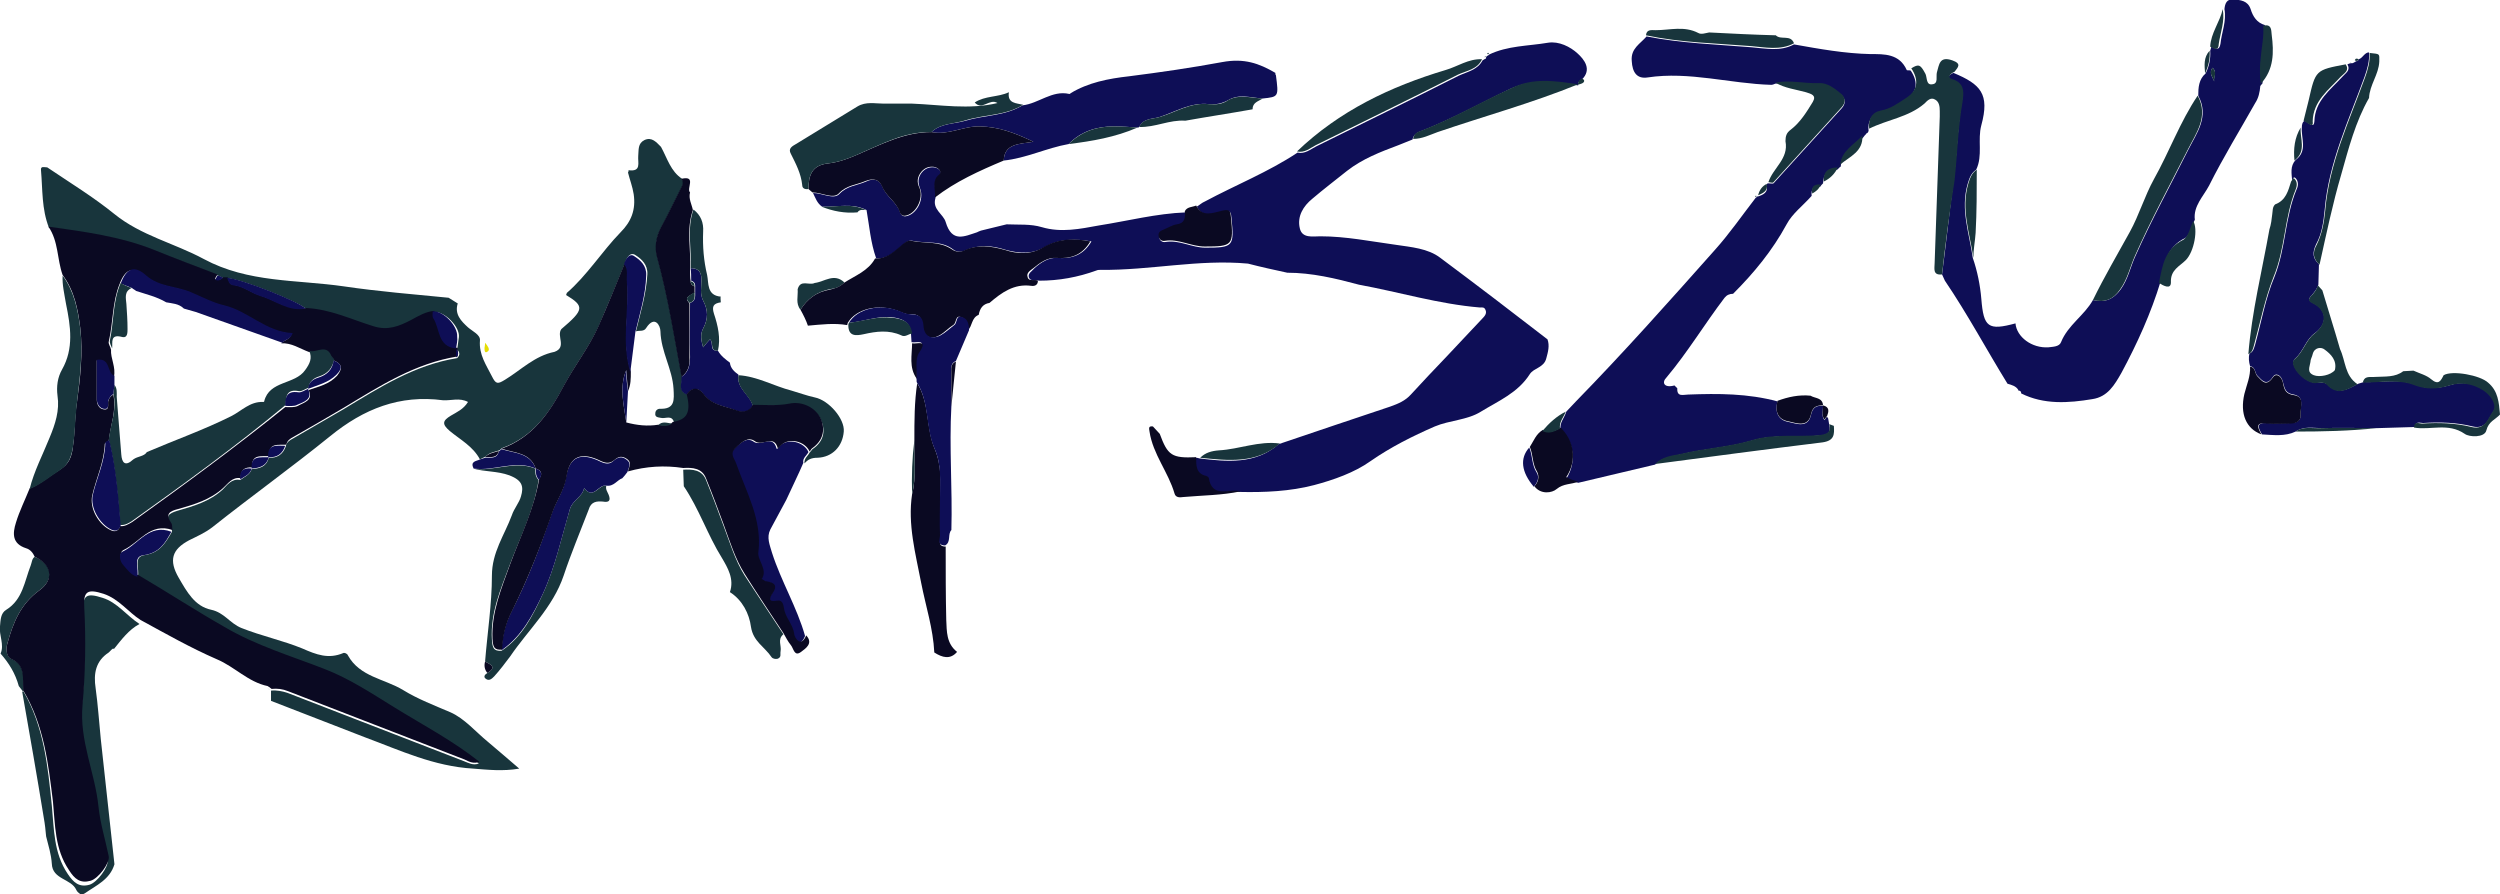 <?xml version="1.0" encoding="utf-8"?>
<!-- Generator: Adobe Illustrator 17.0.0, SVG Export Plug-In . SVG Version: 6.00 Build 0)  -->
<!DOCTYPE svg PUBLIC "-//W3C//DTD SVG 1.1//EN" "http://www.w3.org/Graphics/SVG/1.1/DTD/svg11.dtd">
<svg version="1.1" id="Layer_1" xmlns="http://www.w3.org/2000/svg" xmlns:xlink="http://www.w3.org/1999/xlink" x="0px" y="0px"
	 width="439.1px" height="157.1px" viewBox="0 0 439.1 157.1" style="enable-background:new 0 0 439.1 157.1;" xml:space="preserve"
	>
<g>
	<path style="fill:#0E0E56;" d="M226.1,47.9c-2.3-0.5-4.6-1-6.9-1.6c-8.7-0.8-17.2,1.2-25.9,1.1c-0.2,0-0.5,0-0.7,0.1
		c-3.3,1.2-6.6,1.8-10.1,1.8c-0.6-0.2-1.5,0.2-1.8-0.6c-0.2-0.7,0.6-1.1,1-1.6c1.1-1,2.5-1.9,4-1.8c2.6,0.2,4.6-0.5,6-2.9
		c-2.9-0.5-5.6-0.5-8.2,1c-2.2,1.3-4.6,1.1-6.8,0.5c-2.5-0.8-4.8-1-7.2,0.1c-0.7,0.3-1.5,0.3-2.1-0.2c-2.1-1.6-4.7-1-7.1-1.5
		c-0.8-0.2-1.3,0.4-1.9,0.9c-1.3,1.1-2.6,2.3-4.5,2.2c-1-2.8-1.2-5.7-1.7-8.5c-2.5-1.3-5.2-0.5-7.8-0.6c-0.9-0.6-1.2-1.6-1.6-2.4
		c1.6,0,3.6,1.2,4.6,0.2c1.4-1.5,3.1-1.5,4.7-2.2c1.4-0.7,2.4-0.3,2.9,0.9c0.7,1.8,2.5,2.7,3.1,4.5c0.1,0.4,0.4,0.7,0.9,0.7
		c1.9-0.2,3.4-2.9,2.6-4.9c-0.4-1-0.4-1.9,0.3-2.8c0.6-0.7,1.3-1,2.2-0.9c0.8,0.1,1.5,0.9,1,1.3c-1.5,1.2-0.6,2.7-0.8,4.1
		c-0.6,2,1.4,2.8,1.8,4.2c1.1,3.7,3.3,2.5,5.5,1.8c0.2-0.1,0.4-0.2,0.7-0.3c1.5-0.4,3-0.7,4.5-1.1c2.1,0.1,4.2-0.1,6.2,0.5
		c3.4,1,6.7,0.3,10-0.3c5.1-0.8,10.1-2.1,15.3-2.3c0.2,1.2,0,2.1-1.5,2.3c-0.9,0.1-1.7,0.6-2.5,1c-0.5,0.2-0.8,0.6-0.7,1.1
		c0.1,0.6,0.6,0.9,1.1,0.8c2.5-0.4,4.6,1,7,1c4.9,0,5.1-0.2,4.6-5.2c-0.1-1-0.1-1.4-1.5-1.1c-1.5,0.3-3.4,1.3-4.6-0.9
		c0.5-0.3,0.9-0.7,1.4-0.9c5.4-2.9,11.2-5.2,16.3-8.6c1.3,0.3,2.3-0.6,3.3-1.1c8.3-4.1,16.7-8.2,25-12.4c1.5-0.7,3.3-1,4.2-2.7
		c0.2-0.1,0.3-0.2,0.5-0.3c0,0,0.1,0,0.1,0l0-0.1c0-0.2,0.1-0.3,0.2-0.4c0.2,0,0.2-0.1,0.3-0.2c3.3-1.6,6.9-1.5,10.4-2.1
		c1.9-0.3,3.9,0.7,5.2,1.9c1.1,1,2.6,2.8,0.7,4.6c-0.5,0.2-0.7,0.6-0.6,1l0,0c-4-0.6-8-1.2-11.9,0.6c-5.3,2.5-10.4,5.4-15.9,7.5
		c-0.6,0.2-1.2,0.7-1.3,1.4c-0.8,0.3-1.7,0.7-2.5,1c-3.2,1.2-6.3,2.4-9,4.5c-2,1.6-4.1,3.2-6.1,4.9c-1.6,1.3-2.7,3.1-2.2,5.2
		c0.4,1.8,2.3,1.4,3.6,1.4c4.5,0,8.9,0.9,13.3,1.5c2.6,0.4,5.6,0.6,7.8,2.3c6.3,4.7,12.6,9.5,18.8,14.3l0.1-0.1c0,0-0.1,0.1-0.1,0.1
		c0.4,1.1,0.1,2.2-0.2,3.3c-0.4,1.7-2.2,1.7-2.9,2.8c-2.1,3.3-5.5,4.7-8.6,6.6c-2.4,1.5-5.5,1.5-8.1,2.6c-3.9,1.7-7.7,3.6-11.3,6.1
		c-2.8,2-6.5,3.3-9.9,4.2c-4.2,1.1-8.7,1.3-13.1,1.2c-2-0.5-5,1.4-5.6-2.4c0-0.1-0.2-0.3-0.4-0.3c-1.9-0.4-1.8-1.9-1.8-3.3
		c0.2,0,0.5,0,0.7,0.1c4.9,0.6,9.9,1.1,14-2.5c6.5-2.2,13-4.4,19.6-6.6c1.4-0.5,2.6-1,3.6-2.1c2.1-2.3,4.2-4.5,6.3-6.7
		c2.1-2.2,4.2-4.5,6.3-6.7c0.4-0.4,0.8-0.9,0.5-1.5c-0.2-0.5-0.6-0.4-1-0.4c-7.2-0.6-14.1-2.7-21.2-4
		C234.6,48.9,230.4,47.9,226.1,47.9z"/>
	<path style="fill:#18353C;" d="M84.3,80.7c-1.2-2.3-3.5-3.5-5.3-5c-1.4-1.2-1.3-1.8,0.2-2.7c1-0.6,2.2-1.1,3-2.4
		c-1.5-0.8-3-0.2-4.4-0.3c-7.6-1-13.9,1.5-19.8,6.3c-6.8,5.5-13.9,10.6-20.7,16c-1.3,1-2.7,1.6-4.1,2.3c-3,1.6-3.6,3.5-1.8,6.6
		c1.4,2.4,2.8,5,5.7,5.6c2.3,0.5,3.3,2.4,5.3,3.2c3.5,1.4,7.3,2.2,10.7,3.6c2.5,1.1,4.6,1.9,7.2,0.8c0.2-0.1,0.7,0.1,0.8,0.4
		c2.1,3.8,6.4,4.1,9.7,6.1c2.6,1.6,5.5,2.7,8.3,3.9c2.5,1.1,4.4,3.4,6.6,5.2c1.8,1.5,3.5,3,5.5,4.7c-2.9,0.5-5.5,0.2-8.1,0
		c-6.9-0.4-12.8-3.2-19-5.5c-5.5-2.1-11-4.3-16.5-6.4c0-0.6,0-1.2,0-1.8c1-0.1,2,0.1,2.9,0.4c10.3,4,20.7,8,31,12
		c0.8,0.3,1.6,0.8,2.6,0.4c-4.8-3.8-10-6.5-15-9.6c-4-2.4-7.8-5-12.2-6.7c-5.9-2.3-12-4.1-17.6-7.4c-5.1-3-10-6.2-15.1-9.1
		c0.4-1.3-0.9-3.5,1.2-3.8c2.7-0.4,3.7-2.2,4.8-4.1c0-0.4,0-0.9-0.2-1.2c-1-1.6-0.4-2,1.2-2.5c2.8-0.8,5.6-1.6,7.9-3.7
		c0.8-0.8,1.6-2,3.1-1.7c0.8-0.6,1.7-0.9,2-1.9l0,0c1.4-0.1,2.6-0.4,3-2l0,0c1.5,0.1,2.5-0.6,3-2c0.1-0.7,0.7-1.1,1.3-1.4
		c2.9-1.7,5.9-3.4,8.8-5.1c6.3-3.8,12.5-7.8,20-9c0.5-0.5,0.5-1,0-1.5l0,0c0.1-0.7,0.2-1.4,0.3-2.2c0.2-1.8-2.5-4.5-4.3-4.4
		c-1.5,0.1-2.8,0.9-4.1,1.6c-2.1,1.1-4.1,1.9-6.6,1.1c-3.9-1.2-7.6-3-11.8-3.2c-1.3-1.3-11.5-5.3-13.7-5.4c-0.3,0-0.5,0-0.8,0
		c-0.3-0.2-0.7-0.3-1-0.5c-3.7-1.4-7.4-2.8-11.1-4.3c-6-2.4-12.3-3.2-18.6-4.1c-1.3-3.3-1.1-6.7-1.4-10.1c-0.1-0.8,0.6-0.5,1.1-0.5
		c4,2.7,8.1,5.2,11.8,8.2c4.7,3.8,10.5,5.1,15.7,7.9c7.8,4.2,16.3,3.6,24.6,4.8c6.1,0.9,12.3,1.4,18.4,2c0.5,0.3,1.1,0.7,1.6,1
		c-0.6,1.9,0.6,3.1,1.8,4.2c0.8,0.7,2.2,1.3,2.1,2.3c-0.2,2.5,1.1,4.3,2.1,6.3c0.7,1.4,1,1.4,2.3,0.6c2.8-1.7,5.2-4.2,8.7-4.9
		c2.2-0.8,0.3-2.8,1.2-4c4-3.4,4.1-4,0.8-6c0.1-0.1,0.2-0.2,0.1-0.3c3.6-3.1,6.2-7.3,9.5-10.7c1.9-1.9,2.7-4,2.3-6.7
		c-0.2-1.3-0.7-2.6-1-3.8c0.1-0.1,0.1-0.3,0.1-0.4c2.3,0.3,1.6-1.3,1.7-2.5c0.1-1.1-0.1-2.2,1.1-2.8c1.3-0.6,2.1,0.4,2.9,1.2
		c1.1,2,1.7,4.3,3.7,5.6c0.2,0.4,0.3,0.8,0.1,1.2c-1.2,2.4-2.4,4.9-3.7,7.3c-0.9,1.7-1.2,3.4-0.7,5.3c1.9,6.9,3,14,4.3,21
		c0.1,1.1-0.7,2.5,1,3.1c0.7,3.2,0.1,4.5-2.4,4.9c-0.4-1.4-1.5-0.6-2.3-0.8c-0.5-0.1-1.1-0.1-1-0.8c0-0.5,0.4-0.8,0.8-0.8
		c2.7,0.1,2.5-1.6,2.4-3.5c-0.2-3.5-2.2-6.5-2.3-10.1c0-1-1-2.9-2.5-0.6c-0.4,0.7-1.2,0.4-1.8,0.6c0.8-3.3,1.8-6.5,2-10
		c0.1-1.7-1-2.7-2.1-3.4c-0.9-0.6-1.6,0.5-1.8,1.4c-1.5,3.7-3,7.3-4.6,11c-1.6,3.6-4.1,6.8-6,10.3c-2.6,4.9-5.5,9.2-11,11.2
		c-0.2,0.1-0.3,0.3-0.5,0.4c-0.9,0.3-1.8,0.4-2.4,1.1C84.9,80.4,84.6,80.5,84.3,80.7z"/>
	<path style="fill:#0E0E56;" d="M294.1,67.7c0.2,0.2,0.3,0.3,0.5,0.5c-0.1,1.6,1.1,1.1,1.9,1.1c5.3-0.2,10.5-0.2,15.7,1.2
		c-0.5,1.8,0.1,3.3,1.9,3.6c1.4,0.3,3.5,1.2,4-1.3c0.3-1.3,1-1.6,2.1-1.5c0,0,0,0,0,0c0,0.7-0.2,1.4,0,2c0.3,1,0.5-0.1,0.7-0.1
		c0.1,0.1,0.1,0.2,0.2,0.3c0.1,0.4,0.1,0.8,0.2,1.2c0.3,1.3-0.3,1.7-1.6,1.8c-4,0.4-8-0.3-12,0.9c-4,1.2-8.3,1.4-12.4,2.4
		c-1.5,0.4-3.3,0.5-4.6,1.8c-4.5,1.1-9,2.1-13.5,3.2c-0.7-0.2-1.4-0.4-2.1-0.7c1.9-3,1.3-6.5-1-8.7c-0.2-1.2,0.7-2,1-3.1
		c0.6-0.6,1.1-1.2,1.7-1.8c8.4-8.6,16.4-17.6,24.4-26.6c2.6-2.9,4.8-6.1,7.2-9.2l0.1,0l0-0.1c0.1-0.1,0.1-0.1,0.3-0.1
		c0.9-0.3,1.8-0.7,1.5-2c0-0.2,0.1-0.3,0.3-0.3c0.3,0,0.8,0.1,0.9,0c4-4.4,8-8.8,12-13.2c0.7-0.8,0.7-1.7-0.2-2.4
		c-1.1-0.9-2.3-1.8-3.8-1.8c-2.6,0.1-5.1-0.5-7.7-0.1c-0.2,0.1-0.5,0.2-0.7,0.2c-7.2-0.2-14.4-2.4-21.7-1.3
		c-1.9,0.3-2.7-0.9-2.8-2.9c-0.2-2.2,1.5-3,2.6-4.3c6.1,1.2,12.3,1.4,18.4,1.9c2.5,0.2,5.1,0.8,7.5-0.5c4.5,0.8,8.9,1.6,13.5,1.7
		c2.3,0,5-0.1,6.3,2.8c0,0.1,0.5,0,0.7,0.1c1.4,2.1,1.1,3.8-0.9,5.2c-1.4,0.9-2.6,1.9-4.4,2.2c-1.6,0.3-2.3,1.5-2.1,3.2
		c-0.1,0.2-0.1,0.3-0.3,0.4l-0.1,0c0,0,0,0.1,0,0.1c-0.2,0.2-0.4,0.4-0.6,0.7c-1.5,1.6-3.7,2.6-3.9,5.1l-0.1,0
		c-0.2,0.2-0.3,0.3-0.5,0.5l0,0c-1.7,0-2.5,0.8-2.5,2.5l0-0.1c-0.2,0.2-0.4,0.4-0.5,0.6l0,0c-1.3-0.2-1.6,0.5-1.5,1.6
		c-1.5,1.7-3.4,3.1-4.4,5c-2.5,4.6-5.7,8.5-9.4,12.2c-0.6,0-1.1,0.2-1.5,0.7c-3.5,4.6-6.5,9.6-10.2,14
		C291.8,67.2,292.3,68.2,294.1,67.7z"/>
	<path style="fill:#0E0E56;" d="M352.6,67.4c-3.7-6-7-12.2-11-18.1c-0.2-0.4-0.3-0.7-0.5-1.1c0.7-5.4,1.3-10.9,2-16.3
		c0.6-4.6,0.7-9.2,1.4-13.8c0.3-1.5,0.6-3.3-1.8-4c-1-0.3-0.3-1,0.4-1.3c4.8,2,6.4,3.7,4.9,9.2c-0.7,2.6,0.3,5.3-0.9,7.8
		c-0.9,0.6-1.2,1.5-1.5,2.5c-1.3,4.5,0.3,8.7,0.9,13c0.8,2.3,1.3,4.8,1.5,7.2c0.4,5,1.2,5.6,6,4.3c0,0,0,0,0,0
		c0.2,2.4,2.9,4.4,5.8,4.2c0.8-0.1,1.9-0.1,2.2-0.9c1.2-3,4.1-4.7,5.6-7.4c2.1,0.5,3.6-0.1,4.9-1.9c1.3-1.8,1.7-4,2.6-5.9
		c2.8-6.3,6.1-12.3,9.2-18.5c1.5-3,3.8-5.9,1.8-9.6c0-1.4,0.1-2.9,1.3-3.9c0.6-1.2,0.9-2.6,0.8-4c0.1-0.2,0.1-0.4,0.2-0.7
		c0.7,0.3,1.4,0.8,1.6-0.5c0.2-2,1.1-4,0.7-6.1c0.1-1,0.4-1.8,1.6-1.7c1.2,0.1,2.5,0.2,3,1.7c0.4,1.3,1.1,2.4,2.5,2.8
		c0.1,1,0,1.9-0.1,2.9c-0.3,2.4-0.6,4.9-0.3,7.3c0,0,0,0,0,0c-0.1,0.2-0.3,0.3-0.4,0.5c-0.1,1.1-0.3,2.1-0.9,3
		c-2.7,4.8-5.6,9.5-8.1,14.5c-1,1.9-2.8,3.6-2.5,6c-0.6,1.1-0.8,2.7-1.7,3.2c-3.3,1.6-3.7,4.7-4.3,7.6c-1.7,5.6-4.1,10.9-6.9,16.1
		c-1.2,2.1-2.4,4.2-5.1,4.6c-4.2,0.7-8.5,1-12.5-1c0,0,0,0,0,0c0-0.3-0.1-0.5-0.5-0.5c0,0,0-0.1,0-0.1
		C354.1,67.8,353.3,67.6,352.6,67.4z M388.9,14.3c-0.2-0.7,0.6-1.6-0.3-2.4C387.9,12.9,388.7,13.6,388.9,14.3z"/>
	<path style="fill:#0E0E56;" d="M414.3,10.4c0.7-0.2,1-1.2,1.8-1.2c0.1,1.5-0.3,2.9-0.8,4.3c-2.8,7.7-6.3,15.1-7,23.4
		c-0.2,2.1-0.5,4.2-1.5,6c-0.7,1.5-0.6,2.5,0.5,3.5c0,1.2-0.1,2.4-0.1,3.6c-0.2,0.7-0.7,1.3-1.2,1.9c-0.6,0.6-0.5,0.9,0.3,1.3
		c2.5,1.3,2.5,3.7,0.3,5.3c-1.6,1.1-2,3.2-3.5,4.5c-1.1,0.9,1.4,4,3.5,4.2c0.7,0.1,1.6-0.2,2.2,0.3c1.9,2,3.6,0.8,5.4-0.1
		c0.3-0.1,0.7-0.2,1-0.3c3,0.1,6.3-0.6,8.9,0.4c2.2,0.9,4.3,0.7,6,0.2c2.5-0.8,4.4-0.4,6.3,0.8c1.3,0.8,2.5,2.4,1.6,3.7
		c-0.8,1.1-1.3,3.3-3.7,2.7c-2.8-0.7-5.8-0.8-8.7-0.6c-0.5,0-1.4-0.4-1.4,0.7c-2.2,0.1-4.5,0.1-6.7,0.2c-3.2,0-6.4-0.1-9.7,0
		c-1.5,0-3.1-0.4-4.6,0.6c-1.9,0.9-3.9,0.6-5.9,0.5c-0.7-1.2-1.1-2.1,0.9-2c1.3,0.1,2.6,0,4,0c1.1,0,2-0.3,1.9-1.7
		c-0.1-1.2,0.7-2.9-1.2-3.3c-1.4-0.2-1.6-0.9-1.9-2.1c-0.3-1.4-1.3-1.8-1.8-1c-1.1,1.7-1.9,0.6-2.7-0.2c-0.5-0.5-0.3-1.5-1.3-1.7
		c-0.2-0.7-0.3-1.5-0.1-2.2c0.7-0.3,0.8-1,1-1.6c1.1-4,1.8-8.1,3.4-11.9c2-5,1.8-10.4,3.9-15.4c0.3-0.6,0.3-1.4-0.2-1.9
		c-0.4-0.4-0.5,0.2-0.6,0.5c-0.1-1.3-0.4-2.6,0.6-3.7c2.2-1.6,0.9-3.9,1.1-5.8c0-0.4,0.1-0.9,0.5-1.1c1.4,1,1.6,1,1.7,0.1
		c0.1-3.6,2.8-5.5,4.9-7.8c0.6-0.7,1.5-1.1,0.9-2.2c0.2-0.1,0.5-0.2,0.7-0.2c0,0,0.2,0,0.2,0c0.3-0.1,0.5-0.3,0.8-0.4
		C413.9,10.8,414.2,10.7,414.3,10.4z"/>
	<path style="fill:#0E0E56;" d="M224,12.8c0,0.2,0,0.3,0.1,0.4c0.5,3.8,0.5,3.8-2.3,4.1c-2-0.1-4.1-0.9-6.1,0.3
		c-1.1,0.6-2.2,0.8-3.3,0.7c-3.3-0.4-6,1.4-8.9,2.3c-1.1,0.3-2.7,0.2-3.4,1.7c-0.1,0.1-0.2,0.1-0.3,0.1c-1.4-0.1-2.8-0.2-4.2-0.2
		c-3,0-5.8,0.9-7.9,3.1c-3.9,0.7-7.5,2.5-11.4,2.9c0.1-2.9,2.5-2.9,5.2-3.3c-3.5-1.7-6.2-2.6-9.3-2.7c-3-0.1-5.6,1.6-8.6,1
		c1.7-1.6,4-1.4,6-2c3.3-1,6.9-0.8,10-2.7c2.8-0.3,5.2-2.7,8.2-2c0.1,0,0.2,0,0.2-0.1c3.1-1.9,6.7-2.6,10.3-3
		c5.5-0.7,11-1.5,16.4-2.5C218.5,10.2,221.1,11.1,224,12.8z"/>
	<path style="fill:#0A0922;" d="M163.6,23.2c3,0.6,5.6-1.1,8.6-1c3.1,0.1,5.8,1,9.3,2.7c-2.7,0.4-5.1,0.4-5.2,3.3
		c-4.3,1.8-8.5,3.7-12.1,6.5c0.2-1.4-0.7-2.9,0.8-4.1c0.5-0.4-0.2-1.2-1-1.3c-0.9-0.1-1.6,0.2-2.2,0.9c-0.7,0.9-0.8,1.8-0.3,2.8
		c0.8,1.9-0.7,4.7-2.6,4.9c-0.5,0-0.8-0.3-0.9-0.7c-0.6-1.8-2.4-2.7-3.1-4.5c-0.5-1.1-1.4-1.5-2.9-0.9c-1.6,0.7-3.3,0.7-4.7,2.2
		c-1,1-3-0.2-4.6-0.2c-0.2-0.2-0.5-0.4-0.7-0.6c0-2.4,0.6-4.2,3.5-4.5c1.7-0.2,3.4-0.8,5-1.5C154.7,25.4,158.8,23.2,163.6,23.2z"/>
	<path style="fill:#18353C;" d="M163.6,23.2c-4.8-0.1-8.9,2.2-13.1,4c-1.6,0.7-3.3,1.3-5,1.5c-2.9,0.3-3.5,2.1-3.5,4.5
		c-0.6,0.1-1.1-0.1-1.1-0.7c-0.2-2-1.1-3.7-2-5.5c-0.5-0.9,0.2-1.3,0.9-1.7c3.6-2.2,7.2-4.4,10.8-6.6c1.5-0.9,3.1-0.5,4.6-0.5
		c1.7,0,3.3,0,5,0c5,0.2,10,1.1,15-0.1c-1.4-0.9-2.7,1.4-4-0.1c1.8-1.2,4.1-0.9,6-1.8c-0.3,2,1.3,1.9,2.5,2.2c-3,1.9-6.7,1.7-10,2.7
		C167.6,21.8,165.3,21.6,163.6,23.2z"/>
	<path style="fill:#18353C;" d="M103.4,89.5c-1.5,3.9-3.1,7.7-4.4,11.6c-1.9,5.6-6.2,9.5-9.4,14.2c-0.9,1.2-1.8,2.4-2.8,3.5
		c-0.4,0.4-0.9,0.9-1.5,0.4c-0.4-0.3-0.2-0.7,0.3-1c1.7-1,0.6-1.5-0.4-2c0.4-5,1.2-10.1,1.2-15.1c0-4.1,2.2-7.1,3.5-10.6
		c0.4-1.2,1.3-2.2,1.6-3.3c0.5-1.7,0.3-2.8-2-3.7c-2.2-0.8-4.3-0.6-6.4-1.2c3.6,0.6,7.3-1.5,10.9,0l0,0c0,0.7,0,1.4,0.6,2
		c-0.8,5.3-3.2,10-5.1,15c-1.6,4.3-3.4,8.4-3.1,13.1c0.1,1.4,0.3,2,1.7,1.9c3.6-2.4,5.5-6.2,7.2-9.9c2.2-4.7,3.3-10,4.8-15
		c0.5-1.6,2.2-2.1,2.5-3.7c1.6,2.2,2.6-0.7,3.9-0.4c-0.2,0.6,0.2,1.1,0.4,1.6c0.4,1,0.1,1.4-1,1.2C104.8,88,103.8,88.1,103.4,89.5z"
		/>
	<path style="fill:#0A0922;" d="M164.1,114.6c-0.2-4.2-1.5-8.1-2.3-12.2c-1-5.2-2.4-10.3-1.6-15.6c0.8-3.1,0.3-6.3,0.4-9.5
		c0-3.4,0-6.7,0.5-10c2.2,3.5,1.5,7.9,3.1,11.6c1.2,2.9,1,5.8,1,8.8c0,2.2-0.1,4.3,0,6.5c0,0.6-0.6,1.8,0.9,1.8
		c0,4.3,0,8.6,0.1,12.9c0.1,2,0,4.1,1.9,5.6C166.9,115.9,165.5,115.5,164.1,114.6z"/>
	<path style="fill:#0E0E56;" d="M138.1,87.8c-0.9,1.7-1.9,3.5-2.8,5.2c-0.7,1.4-0.1,2.7,0.3,4.1c1.6,5,4.4,9.6,5.8,14.6
		c-0.9,2.3-2,0.5-2.1-0.2c-0.2-1.7-1.6-2.9-1.8-4.6c-0.1-0.6-0.3-1.5-1.2-1.3c-1.7,0.4-1.3-0.5-0.8-1.3c0.8-1.4,0.3-2-1.1-2.1
		c-0.3,0-0.6-0.3-0.8-0.4c1.1-1.8-0.7-3.3-0.6-4.7c0.7-5.8-2.1-10.5-3.9-15.6c-0.3-0.9-1.2-1.7-0.1-2.7c1-1,2.2-2.1,3.4-1.2
		c1.3,0.9,3.3-1.4,4,1.2c0.1,0.2,0.4-0.3,0.6-0.5c1.4-1.4,4.2-0.7,5,1.1c-0.3,0.6-1.1,1.1-0.9,1.9C140.2,83.4,139.1,85.6,138.1,87.8
		z"/>
	<path style="fill:#0E0E56;" d="M106.5,85.3c-1.4-0.3-2.3,2.6-3.9,0.4c-0.3,1.6-2,2.1-2.5,3.7c-1.5,5.1-2.6,10.3-4.8,15
		c-1.7,3.6-3.7,7.4-7.2,9.8c0.1-2.4,0.6-4.6,1.8-6.9c2.8-5.5,5-11.3,7-17.1c0.7-2.1,2.1-3.9,2.5-6.3c0.6-3.8,2.7-4.5,6.1-2.8
		c0.9,0.4,1.6,0.5,2.3-0.2c0.7-0.6,1.4-0.8,2.2-0.2c1,0.7,0.4,1.4,0.2,2.2c-0.3,0.4-0.6,0.8-0.9,1.1
		C108.4,84.3,107.8,85.5,106.5,85.3z"/>
	<path style="fill:#0A0922;" d="M119.7,66.2c-1.3-7-2.4-14.1-4.3-21c-0.5-1.8-0.2-3.6,0.7-5.3c1.3-2.4,2.5-4.9,3.7-7.3
		c0.2-0.4,0.1-0.8-0.1-1.2c2.7-0.6,0.8,1.7,1.5,2.4c-0.3,1.1,0.3,2.1,0.5,3.1c-1.2,3.4-0.3,6.9-0.5,10.3c0,0.7,0,1.5,0.1,2.2
		c0,0.5,0.3,0.8,0.7,0.9c0,0.4,0,0.7,0,1.1c-1.6,0.9-1.6,1-0.9,1.9c0,3.2,0,6.3,0,9.5C121.2,64.1,120.9,65.3,119.7,66.2z"/>
	<path style="fill:#18353C;" d="M137.6,111.4c-1.1,0.9-0.3,2-0.5,3c-0.1,0.5,0.2,1-0.5,1.3c-0.4,0.1-0.9,0-1.1-0.3
		c-1.2-1.8-3.2-2.7-3.6-5.3c-0.3-2.3-1.5-4.7-3.7-6.1c0.8-2.3-0.4-4.3-1.4-6c-2.5-4-4-8.6-6.7-12.6c0-1-0.1-1.9-0.1-2.9
		c1.6-0.1,3.3,0,4,1.8c1.1,2.7,2.1,5.4,3.1,8.1c1.1,2.9,2,6,3.7,8.7C133,104.5,135.3,107.9,137.6,111.4z"/>
	<path style="fill:#0E0E56;" d="M119.7,66.2c1.2-0.8,1.5-2,1.5-3.5c-0.1-3.2,0-6.3,0-9.5c1-0.3,0.9-1.1,0.9-1.9c0-0.4,0-0.7,0-1.1
		c0-0.5-0.3-0.8-0.7-0.9c0-0.7,0-1.5-0.1-2.2c1.3,0,1.9,0.6,1.9,2c0,1.2-0.3,2.5,0.3,3.7c0.9,1.7,0.9,3.2,0,4.9
		c-0.5,0.9-0.4,2,0,3.3c0.5-0.6,0.8-1,1.2-1.4c0.7,0.6-0.2,2.1,1.4,2c0.5,0.9,1.3,1.5,2.1,2.1c0.1,1,0.8,1.6,1.5,2.1
		c-0.4,2.4,2,3.5,2.5,5.4c-0.6,1.4-2,1.3-3,0.9c-1.9-0.8-4.2-0.9-5.6-2.8c-0.9-1.3-2-1.3-3,0C119,68.6,119.8,67.3,119.7,66.2z"/>
	<path style="fill:#18353C;" d="M132.2,71.3c-0.5-1.9-2.9-3.1-2.5-5.4c3.3,0.2,6.2,1.9,9.3,2.7c1.4,0.4,2.7,0.9,4.1,1.2
		c2.5,0.5,5.3,3.8,5.1,6c-0.2,2.6-2,4.5-4.6,4.6c-1.1,0-1.7,0.3-2.3,1c-0.1-0.9,0.6-1.3,0.9-1.9c0.2-0.2,0.3-0.4,0.5-0.6
		c1.9-1.3,2.4-3.1,1.5-5.1c-0.8-2-3.3-3.1-5.6-2.7C136.5,71.4,134.3,71.2,132.2,71.3z"/>
	<path style="fill:#18353C;" d="M314.5,22.8c1.7-1.3,2.8-3.1,3.9-4.9c0.7-1.2-0.3-1.4-1.2-1.7c-1.8-0.5-3.7-0.7-5.4-1.7
		c2.6-0.5,5.1,0.2,7.7,0.1c1.4-0.1,2.7,0.9,3.8,1.8c0.9,0.7,0.9,1.6,0.2,2.4c-4,4.4-8,8.8-12,13.2c-0.1,0.2-0.6,0-0.9,0
		c0.8-2.5,3.6-4.1,3-7.2C313.6,23.9,313.8,23.3,314.5,22.8z"/>
	<path style="fill:#18353C;" d="M414.1,67.5c-1.8,0.9-3.5,2.1-5.4,0.1c-0.5-0.6-1.4-0.3-2.2-0.3c-2.1-0.2-4.6-3.3-3.5-4.2
		c1.6-1.3,2-3.4,3.5-4.5c2.2-1.7,2.2-4.1-0.3-5.3c-0.8-0.4-0.8-0.7-0.3-1.3c0.5-0.5,1-1.1,1.2-1.9c0.3,0.3,0.5,0.6,0.8,0.9
		c1,3.4,2.1,6.8,3.1,10.3C412,63.4,411.8,66,414.1,67.5z M410.1,65c0.4-1.7-0.7-2.8-1.8-3.6c-0.6-0.5-1.8-0.4-2.1,0.8
		c-0.1,0.5-0.4,0.9-0.4,1.4c-0.1,0.8-0.7,1.8,0.6,2.3C407.4,66.3,409.4,65.9,410.1,65z"/>
	<path style="fill:#18353C;" d="M407.4,46.5c-1.1-1-1.3-2.1-0.5-3.5c0.9-1.8,1.3-3.9,1.5-6c0.7-8.3,4.2-15.7,7-23.4
		c0.5-1.4,0.9-2.8,0.8-4.3c1.9,0.2,1.7,0.1,1.7,1.5c-0.1,2.3-1.7,4.1-1.8,6.4c-2.4,4.2-3.6,8.9-4.9,13.5
		C409.7,35.8,408.6,41.1,407.4,46.5z"/>
	<path style="fill:#18353C;" d="M439.1,72.8c-0.8,0.9-2,1.2-2.4,2.8c-0.3,1.3-3,1.2-3.8,0.6c-2.9-2-6-0.6-8.9-1.1
		c0-1.2,0.9-0.7,1.4-0.7c2.9-0.2,5.9-0.1,8.7,0.6c2.4,0.6,2.9-1.6,3.7-2.7c0.9-1.2-0.4-2.9-1.6-3.7c-1.9-1.2-3.9-1.6-6.3-0.8
		c-1.7,0.5-3.7,0.7-6-0.2c-2.6-1-5.9-0.4-8.9-0.4c0.3-1.3,1.3-0.9,2.2-1c1.7-0.1,3.5,0.1,4.9-1c0.6,0,1.2-0.1,1.8-0.1
		c1.1,0.5,2.3,0.8,3.1,1.5c1.3,1.1,1.7,0.3,2.2-0.7c1.5-0.9,6.4,0,7.8,1.3C438.8,68.7,438.9,70.7,439.1,72.8z"/>
	<path style="fill:#0A0922;" d="M203.7,76.2c1.4,3.8,2.1,4.3,6.4,4.1c0,1.4-0.1,2.9,1.8,3.3c0.1,0,0.3,0.2,0.4,0.3
		c0.6,3.8,3.7,1.8,5.6,2.4c-3.3,0.7-6.7,0.7-10.1,1c-0.6,0.1-1.3,0.1-1.5-0.6c-1.1-3.8-3.8-6.9-4.4-10.9c-0.1-0.6-0.2-1,0.6-0.9
		C202.9,75.3,203.3,75.8,203.7,76.2z"/>
	<path style="fill:#18353C;" d="M289.1,6.2c0.1-1.1,1-0.9,1.7-0.9c2.5,0,5-0.8,7.5,0.5c0.5,0.3,1.3,0,1.9-0.1
		c3.9,0.2,7.8,0.4,11.7,0.5c0.9,0.9,2.6-0.2,3.2,1.4c-2.4,1.3-5.1,0.7-7.5,0.5C301.4,7.6,295.2,7.5,289.1,6.2z"/>
	<path style="fill:#18353C;" d="M208.2,21.2c-2.8-0.2-5.3,1.2-8.1,1.1c0.6-1.5,2.3-1.4,3.4-1.7c2.9-0.8,5.6-2.7,8.9-2.3
		c1.2,0.1,2.3,0,3.3-0.7c1.9-1.1,4-0.4,6.1-0.3c-0.8,0.5-1.8,0.7-1.8,1.9C216.1,19.9,212.1,20.5,208.2,21.2z"/>
	<path style="fill:#0A0922;" d="M312.2,70.4c1.9-0.7,3.8-1.1,5.8-0.9c0.8,0.5,2.1,0.3,2.2,1.7c-1.1,0-1.8,0.2-2.1,1.5
		c-0.5,2.5-2.6,1.6-4,1.3C312.3,73.7,311.7,72.3,312.2,70.4z"/>
	<path style="fill:#18353C;" d="M140.6,54.4c-0.9-1.1-0.4-2.4-0.5-3.6c0.5-1.8,2-0.6,3-1.1c1.7-0.2,3.4-1.8,5.2-0.1
		c-0.7,0.8-1.6,1.1-2.6,1.2C143.4,51.3,141.8,52.5,140.6,54.4z"/>
	<path style="fill:#18353C;" d="M152.1,36.9c-0.5,0-1.1-0.2-1.5,0.4c-2.2,0.2-4.3-0.2-6.3-1C146.9,36.4,149.5,35.6,152.1,36.9z"/>
	<path style="fill:#0A0922;" d="M320.9,73.1c-0.2,0-0.4,1.1-0.7,0.1c-0.2-0.6,0-1.3,0-2C321.4,71.5,321.2,72.3,320.9,73.1z"/>
	<path style="fill:#18353C;" d="M413.6,10.6c0-0.1,0.1-0.2,0.2-0.3c0.2,0,0.3,0,0.5,0.1C414.2,10.7,413.9,10.8,413.6,10.6z"/>
	<path style="fill:#18353C;" d="M19.5,114.2c-0.1,0.1-0.3,0.3-0.4,0.4c-2.3,1.5-2.7,3.7-2.3,6.3c0.4,2.9,0.6,5.9,0.9,8.9
		c0.8,7.3,1.6,14.7,2.4,22c-0.8,2.7-3.2,3.7-5.2,5.1c-0.2,0.1-0.5,0.3-0.7,0.2c-0.3-0.2-0.7-0.5-0.8-0.8c-0.9-2-4.2-1.8-4.3-4.6
		c-0.1-1.6-0.6-3.2-1-4.8c-0.1-1.1-0.2-2.1-0.4-3.2c-1.2-7.4-2.5-14.8-3.8-22.2c0,0,0.2-0.1,0.2-0.1c3.6,6.2,4.3,13.1,5,20.1
		c0.4,4.1,0.3,8.3,2.8,12c1,1.5,2,2.4,3.8,1.9c1.4-0.4,3.4-3.2,3.2-4.3c-0.6-2.9-1.5-5.8-1.8-8.7c-0.7-6-3.5-11.6-2.8-17.9
		c0.6-5.6,0.6-11.4,0.3-17.1c-0.1-2.9,0.6-3.3,3.4-2.4c2.6,0.8,4.2,3.1,6.5,4.6c-1.9,1-3.2,2.8-4.5,4.4c0,0,0,0,0,0
		C19.9,113.8,19.7,114,19.5,114.2z"/>
	<path style="fill:#18353C;" d="M0.1,114.8c0.7-1.6-0.3-3.2-0.1-4.8c0.1-1.1,0.1-2.3,1.1-2.9c2.9-1.8,3.2-5,4.3-7.8
		c0.2-0.5,0.2-1.2,0.7-1.5c3,1.2,3.6,3.9,0.8,5.9c-3.3,2.4-4.6,5.7-5.6,9.3C1,114,1.1,115.3,2,115.7c2.7,1.2,2,3.5,2.2,5.6
		c0,0-0.2,0.1-0.2,0.1c-0.2-0.3-0.5-0.6-0.7-0.9C2.7,118.3,1.6,116.5,0.1,114.8z"/>
	<path style="fill:#0E0E56;" d="M94.1,82.3c-3.6-1.6-7.3,0.5-10.9,0c-0.7-1.3,0.5-1.3,1.1-1.6c0.3-0.1,0.6-0.2,0.9-0.3
		c0.9-0.1,2.1,0.3,2.4-1.1c0.2-0.1,0.3-0.3,0.5-0.4C90.3,79.6,93.1,79.5,94.1,82.3z"/>
	<path style="fill:#0A0922;" d="M85.2,116.2c1,0.5,2.1,1,0.4,2C85.1,117.6,85,116.9,85.2,116.2z"/>
	<path style="fill:#0A0922;" d="M140.6,54.4c1.2-1.9,2.8-3.1,5-3.5c1-0.2,1.9-0.5,2.6-1.2c2-1.3,4.3-2.1,5.5-4.3
		c1.9,0.1,3.2-1.1,4.5-2.2c0.6-0.5,1.2-1.1,1.9-0.9c2.4,0.5,4.9,0,7.1,1.5c0.7,0.5,1.5,0.5,2.1,0.2c2.4-1.1,4.7-0.8,7.2-0.1
		c2.1,0.7,4.6,0.9,6.8-0.5c2.6-1.5,5.3-1.6,8.2-1c-1.4,2.4-3.4,3.1-6,2.9c-1.5-0.1-2.8,0.8-4,1.8c-0.5,0.4-1.3,0.8-1,1.6
		c0.2,0.8,1.2,0.3,1.8,0.6c0,0.8-0.6,1-1.2,0.9c-3-0.4-5.2,1.2-7.3,3c-1.2,0.2-1.7,1-1.9,2.1c-1.3,0.5-1.1,2-1.9,2.7
		c0-1-0.3-1.9-1.2-2.3c-1.1-0.4-0.7,1-1.4,1.4c-0.8,0.5-1.5,1.3-2.4,1.8c-1.6,0.9-2.9,0.2-3-1.7c-0.1-1.5-0.7-2.1-2.2-2
		c-0.8,0-1.4-0.3-2.1-0.6c-3.4-1.3-7.3-0.4-8.8,2.1c0,0.1-0.1,0.3-0.1,0.4c-2.3-0.4-4.6-0.1-6.9,0.1
		C141.6,56.3,141.1,55.3,140.6,54.4z"/>
	<path style="fill:#18353C;" d="M227.8,26.6c7.4-7.1,16.4-11.4,26.1-14.3c2.1-0.6,4-2,6.4-1.9c-0.8,1.8-2.7,2-4.2,2.7
		c-8.3,4.2-16.7,8.3-25,12.4C230.1,26,229.2,26.9,227.8,26.6z"/>
	<path style="fill:#18353C;" d="M277.2,14.8c-8.1,3.3-16.5,5.6-24.7,8.4c-1.4,0.5-2.7,1.2-4.3,1.2c0.1-0.8,0.6-1.2,1.3-1.4
		c5.5-2.1,10.6-5.1,15.9-7.5C269.2,13.6,273.1,14.2,277.2,14.8z"/>
	<path style="fill:#0A0922;" d="M208.1,37.1c0.4-0.8,1.3-0.7,2-1c1.1,2.2,3.1,1.2,4.6,0.9c1.3-0.3,1.4,0.1,1.5,1.1
		c0.5,5,0.3,5.2-4.6,5.2c-2.4,0-4.6-1.4-7-1c-0.5,0.1-1-0.2-1.1-0.8c-0.1-0.6,0.2-0.9,0.7-1.1c0.8-0.3,1.7-0.9,2.5-1
		C208.1,39.2,208.2,38.3,208.1,37.1z"/>
	<path style="fill:#18353C;" d="M210.8,80.4c0.9-0.9,2-1.2,3.3-1.3c3.6-0.2,7-1.7,10.7-1.2C220.7,81.5,215.7,80.9,210.8,80.4z"/>
	<path style="fill:#18353C;" d="M277.8,13.8c0.4,0.1,0.6,0.4,0.3,0.7c-0.2,0.2-0.7,0.3-1,0.4C277.2,14.3,277.4,14,277.8,13.8z"/>
	<path style="fill:#18353C;" d="M261.2,9.5l0.1-0.2c0,0,0.2,0,0.2,0C261.5,9.5,261.4,9.5,261.2,9.5z"/>
	<polygon style="fill:#18353C;" points="260.8,10.1 260.8,9.9 261,9.9 260.9,10 	"/>
	<path style="fill:#0A0922;" d="M4.1,121.3c-0.2-2.1,0.5-4.4-2.2-5.6c-0.8-0.4-0.9-1.7-0.6-2.7c1-3.6,2.3-6.9,5.6-9.3
		c2.7-1.9,2.1-4.6-0.8-5.9c-0.3-0.7-0.8-1.3-1.5-1.5c-2.5-0.8-2.4-2.6-1.8-4.5c0.6-2,1.6-4,2.4-6c1.9-0.8,3.5-2.2,5.3-3.3
		c1.6-1,2.1-2.2,2.3-4c0.4-2.6,0.3-5.1,0.7-7.7c0.6-4.4,1.1-8.8,0.6-13.2c-0.4-3.2-1-6.5-3.1-9.3c-1-2.8-0.7-5.9-2.5-8.5
		c6.3,0.9,12.6,1.7,18.6,4.1c3.7,1.5,7.4,2.9,11.1,4.3C38,48.5,37.7,49,37.8,49c0.5,0.4,1,0,1.4-0.3c0.3,0,0.5,0,0.8,0
		c0.2,0.5,0.3,1.2,1,1.3c1.8,0.2,3.1,1.4,4.8,1.9c2.6,0.8,5,2.7,8,2.2c4.2,0.2,7.9,2,11.8,3.2c2.5,0.8,4.5,0,6.6-1.1
		c1.3-0.7,2.6-1.5,4.1-1.6c0,0.4-0.1,0.9,0.1,1.2c1.2,1.9,0.6,5,4,5.3c0,0,0,0,0,0c0,0.5,0,1,0,1.5c-7.5,1.2-13.7,5.2-20,9
		c-2.9,1.7-5.8,3.4-8.8,5.1c-0.6,0.3-1.2,0.7-1.3,1.4c-1.4,0.1-3.2-0.4-3,2c0,0,0,0,0,0c-1.4,0.1-3.2-0.4-3,2c0,0,0,0,0,0
		c-1.4-0.1-2.1,0.5-2,1.9c-1.5-0.3-2.3,1-3.1,1.7c-2.3,2.1-5.1,2.9-7.9,3.7c-1.6,0.4-2.3,0.9-1.2,2.5c0.2,0.3,0.1,0.8,0.2,1.2
		c-3.9-1.4-5.8,2.2-8.6,3.5c-0.8,0.4-0.5,1.7,0.2,2.4c0.7,0.8,1.3,1.7,2.4,2c5.1,3,10,6.2,15.1,9.1c5.6,3.3,11.7,5.1,17.6,7.4
		c4.4,1.7,8.3,4.3,12.2,6.7c5,3.1,10.2,5.8,15,9.6c-1,0.4-1.8,0-2.6-0.4c-10.3-4-20.7-8-31-12c-1-0.4-1.9-0.5-2.9-0.4c0,0,0,0,0,0
		c-0.2-0.2-0.4-0.3-0.7-0.5c-3.4-0.7-5.8-3.4-8.9-4.7c-4.6-2-9-4.5-13.4-6.9c-2.2-1.4-3.8-3.7-6.5-4.6c-2.8-0.9-3.6-0.5-3.4,2.4
		c0.3,5.7,0.2,11.4-0.3,17.1c-0.6,6.3,2.2,11.9,2.8,17.9c0.3,2.9,1.2,5.8,1.8,8.7c0.2,1.2-1.8,3.9-3.2,4.3c-1.8,0.5-2.8-0.3-3.8-1.9
		c-2.5-3.7-2.4-7.9-2.8-12C8.5,134.4,7.8,127.5,4.1,121.3z M58.6,63.3c-0.2-0.2-0.3-0.4-0.5-0.6c-0.8-2.2-2.6-0.5-3.9-0.9
		c-1.6-0.6-3-1.6-4.8-1.5c0.5-0.6,1.5-0.6,1.8-1.7c-4.7-0.2-7.8-3.9-12.1-4.9c-1.9-0.4-3.9-1.5-5.8-2.3c-2.5-1.1-5.5-0.9-7.8-2.9
		c-2.1-1.8-3.5-1.3-4.5,1.4c-1.3,3.2-1.1,6.7-1.9,10.1c-0.1,0.4,0.3,0.9,0.4,1.4c-0.1,1.6,0.9,3.1,0.5,4.8c-1.4-0.5-0.6-3.1-3-2.9
		c0,2.3,0,4.6,0,6.9c0,0.8,0.4,1.6,1.2,1.7c1.1,0.2,0.7-0.9,0.8-1.4c0.1-0.5,0.4-0.9,0.9-1.2c0.6,2.8-0.5,5.4-0.8,8.1
		c-0.3,0.2-0.7,0.4-0.7,0.6c-0.1,3.1-1.5,6-2.2,9c-0.5,2.3,1.1,5.1,3.2,6.1c0.8,0.4,1.4,0.2,1.7-0.7c0.8,0.1,1.4-0.3,2.1-0.7
		c9.1-6.5,18.2-13.2,26.9-20.2c0.7,0,1.6,0.1,2.2-0.2c1-0.6,2.8-0.9,1.9-2.8l0,0c1.8-0.6,3.6-1,5-2.5C60.3,64.6,60,63.9,58.6,63.3
		L58.6,63.3z"/>
	<path style="fill:#0A0922;" d="M94.1,82.3c-1-2.9-3.8-2.7-6-3.5c5.5-2,8.4-6.3,11-11.2c1.9-3.5,4.4-6.7,6-10.3
		c1.6-3.6,3.1-7.3,4.6-11c0.8,0.9,0.4,2,0.5,3.1c0.4,5.3-1,10.7,0.6,15.9c0,1.2,0,2.3-0.5,3.4c-0.1-1.2-0.2-2.5-0.3-3.7
		c-1.3,3.1-0.4,6.2,0,9.2c1.9,0.5,3.7,0.7,5.6,0.4c0.8,0.1,1.7,0.2,2.4-0.3c0-0.1,0.1-0.1,0.2-0.2c2.5-0.4,3.2-1.7,2.4-4.9
		c1-1.3,2.1-1.2,3,0c1.4,1.9,3.6,2.1,5.6,2.8c0.9,0.4,2.3,0.5,3-0.9c2.1,0,4.3,0.2,6.4-0.2c2.3-0.5,4.7,0.7,5.6,2.7
		c0.8,2,0.3,3.8-1.5,5.1c-0.2,0.1-0.3,0.4-0.5,0.6c-0.8-1.8-3.6-2.5-5-1.1c-0.2,0.2-0.6,0.7-0.6,0.5c-0.7-2.5-2.7-0.2-4-1.2
		c-1.2-0.9-2.4,0.2-3.4,1.2c-1.1,1-0.2,1.8,0.1,2.7c1.8,5.1,4.6,9.9,3.9,15.6c-0.2,1.4,1.7,3,0.6,4.7c0.3,0.1,0.5,0.4,0.8,0.4
		c1.5,0.2,2,0.8,1.1,2.1c-0.5,0.8-0.9,1.6,0.8,1.3c0.9-0.2,1.1,0.7,1.2,1.3c0.2,1.7,1.6,2.8,1.8,4.6c0.1,0.7,1.2,2.4,2.1,0.2
		c1.3,1.4-0.1,2.3-0.9,2.9c-1.2,0.9-1.3-0.6-1.8-1.2c-0.5-0.6-0.9-1.4-1.3-2.1c-2.3-3.5-4.6-6.9-6.8-10.4c-1.7-2.7-2.6-5.7-3.7-8.7
		c-1-2.7-2-5.4-3.1-8.1c-0.7-1.8-2.4-1.9-4-1.8c-3.3-0.5-6.5-0.3-9.7,0.6c0.1-0.7,0.8-1.5-0.2-2.2c-0.9-0.6-1.5-0.4-2.2,0.2
		c-0.7,0.6-1.4,0.6-2.3,0.2c-3.4-1.7-5.6-1-6.1,2.8c-0.4,2.4-1.8,4.2-2.5,6.3c-2,5.8-4.3,11.6-7,17.1c-1.2,2.3-1.7,4.5-1.8,6.9
		c-1.4,0.1-1.6-0.4-1.7-1.9c-0.2-4.7,1.6-8.9,3.1-13.1c1.8-4.9,4.2-9.7,5.1-15C95.2,83.4,95.3,82.7,94.1,82.3L94.1,82.3z"/>
	<path style="fill:#0E0E56;" d="M111.6,58.3c-0.3,2.4-0.6,4.7-0.9,7.1c-1.6-5.3-0.2-10.6-0.6-15.9c-0.1-1,0.3-2.2-0.5-3.1
		c0.3-1,1-2,1.8-1.4c1.1,0.7,2.2,1.7,2.1,3.4C113.4,51.8,112.4,55,111.6,58.3z"/>
	<path style="fill:#0E0E56;" d="M24.1,101.3c-1.1-0.3-1.7-1.2-2.4-2c-0.7-0.7-0.9-2.1-0.2-2.4c2.8-1.3,4.7-5,8.6-3.5
		c-1.1,2-2.1,3.7-4.8,4.1C23.2,97.7,24.5,99.9,24.1,101.3z"/>
	<path style="fill:#0E0E56;" d="M53.7,54.2c-3,0.6-5.3-1.4-8-2.2c-1.6-0.5-3-1.7-4.8-1.9c-0.7-0.1-0.8-0.8-1-1.3
		C42.2,48.9,52.4,52.9,53.7,54.2z"/>
	<path style="fill:#0E0E56;" d="M80.1,61.2c-3.3-0.3-2.8-3.5-4-5.3c-0.2-0.3-0.1-0.8-0.1-1.2c1.8-0.2,4.4,2.5,4.3,4.4
		C80.4,59.8,80.2,60.5,80.1,61.2z"/>
	<path style="fill:#0E0E56;" d="M44.2,82.3c-0.2-2.4,1.6-1.9,3-2C46.8,81.9,45.5,82.2,44.2,82.3z"/>
	<path style="fill:#0E0E56;" d="M47.1,80.3c-0.2-2.4,1.6-2,3-2C49.6,79.7,48.7,80.4,47.1,80.3z"/>
	<path style="fill:#0E0E56;" d="M42.2,84.2c-0.2-1.5,0.6-2.1,2-1.9C43.9,83.4,42.9,83.7,42.2,84.2z"/>
	<path style="fill:#0A0922;" d="M87.6,79.2c-0.3,1.4-1.5,1-2.4,1.1C85.8,79.6,86.8,79.5,87.6,79.2z"/>
	<path style="fill:#0E0E56;" d="M39.2,48.8c-0.4,0.3-0.9,0.7-1.4,0.3c0,0,0.3-0.5,0.4-0.7C38.5,48.4,38.8,48.6,39.2,48.8z"/>
	<path style="fill:#0E0E56;" d="M80.1,62.8c0-0.5,0-1,0-1.5C80.6,61.8,80.6,62.3,80.1,62.8z"/>
	<path style="fill:#18353C;" d="M341.1,48.2c-1.7,0.2-1.3-1.1-1.3-2c0.3-8.6,0.6-17.1,0.9-25.7c0-0.3,0-0.7,0-1c0-0.8-0.1-1.6-0.8-2
		c-0.8-0.5-1.4,0.2-1.9,0.7c-2.8,2.4-6.5,2.8-9.7,4.4c-0.2-1.7,0.5-2.9,2.1-3.2c1.7-0.3,3-1.3,4.4-2.2c2-1.3,2.3-3.1,0.9-5.2
		c1.3-0.8,1.6-0.7,2.5,1c0.3,0.7,0.1,2,1.2,1.8c1.1-0.1,0.6-1.4,0.8-2.1c0.4-1.3,0.4-2.9,2.7-2.1c1.7,0.6,1,1.2,0.4,2
		c-0.7,0.3-1.4,1-0.4,1.3c2.3,0.7,2,2.5,1.8,4c-0.8,4.6-0.9,9.2-1.4,13.8C342.4,37.4,341.7,42.8,341.1,48.2z"/>
	<path style="fill:#0A0922;" d="M277.2,84.6c-1.2,0.5-2.6,0.3-3.8,1.3c-0.8,0.7-2.8,1-3.9-0.5c0.7-0.7,0.9-1.7,0.5-2.5
		c-0.9-1.4-0.7-3-1.3-4.4c0.7-1.1,1.1-2.3,2.3-3c1.1,0.6,2.1,0.2,3.1-0.4c2.3,2.2,3,5.7,1,8.7C275.8,84.2,276.5,84.4,277.2,84.6z"/>
	<path style="fill:#18353C;" d="M321.3,74.5c0.3,0.1,0.5,0.2,0.8,0.3c0.1,1.5,0.1,2.6-2,2.9c-9.8,1.2-19.6,2.5-29.4,3.8
		c1.2-1.3,3-1.5,4.6-1.8c4.1-1,8.4-1.2,12.4-2.4c4-1.2,8-0.5,12-0.9C321,76.2,321.6,75.9,321.3,74.5z"/>
	<path style="fill:#18353C;" d="M327.1,23.8c0.2,2.8-2.2,3.7-3.9,5.1C323.5,26.4,325.7,25.4,327.1,23.8z"/>
	<path style="fill:#18353C;" d="M274,75.3c-1,0.5-2,1-3.1,0.4c1.2-1.4,2.5-2.6,4.1-3.4C274.7,73.2,273.8,74.1,274,75.3z"/>
	<path style="fill:#18353C;" d="M322.8,29.4c-0.5,1.1-1.4,2-2.5,2.5C320.2,30.2,321.1,29.4,322.8,29.4z"/>
	<path style="fill:#18353C;" d="M308.8,34.3c0.2-0.9,0.7-1.6,1.5-2C310.6,33.5,309.7,33.9,308.8,34.3z"/>
	<path style="fill:#18353C;" d="M319.8,32.4c-0.3,0.8-0.8,1.2-1.5,1.6C318.1,32.9,318.5,32.3,319.8,32.4z"/>
	<polygon style="fill:#18353C;" points="308.3,34.6 308.3,34.4 308.5,34.4 308.5,34.5 	"/>
	<polygon style="fill:#18353C;" points="327.9,23 327.9,23.1 327.8,23.1 327.8,23 	"/>
	<path style="fill:#18353C;" d="M320.3,31.9c-0.2,0.2-0.4,0.4-0.5,0.6C319.9,32.2,320.1,32.1,320.3,31.9z"/>
	<path style="fill:#18353C;" d="M323.2,28.9c-0.2,0.2-0.3,0.3-0.5,0.5C322.9,29.3,323.1,29.1,323.2,28.9z"/>
	<path style="fill:#18353C;" d="M367.6,52.7c2-4.1,4.3-8,6.5-12c1.6-2.9,2.6-6.3,4.2-9.2c2.7-4.8,4.6-10.1,7.7-14.7
		c2,3.7-0.3,6.6-1.8,9.6c-3.1,6.1-6.4,12.2-9.2,18.5c-0.9,2-1.3,4.1-2.6,5.9C371.2,52.6,369.7,53.2,367.6,52.7z"/>
	<path style="fill:#18353C;" d="M385.2,38.8c0.9,1.4,0.2,5.4-1.3,6.9c-1.1,1.1-2.7,1.7-2.6,3.9c0,1.3-1.3,0.6-2.1,0.1
		c0.6-3,1-6,4.3-7.6C384.4,41.5,384.7,39.9,385.2,38.8z"/>
	<path style="fill:#18353C;" d="M347.2,29.8c0,3.7,0,7.4-0.2,11.1c-0.1,1.5-0.4,2.9-0.4,4.4c-0.6-4.3-2.2-8.5-0.9-13
		C346,31.3,346.3,30.4,347.2,29.8z"/>
	<path style="fill:#18353C;" d="M397.5,4.5c1.5-0.3,1.4,0.7,1.5,1.6c0.4,3.1,0.4,6.1-1.9,8.6c-0.4-2.5,0-4.9,0.3-7.3
		C397.5,6.5,397.6,5.5,397.5,4.5z"/>
	<path style="fill:#18353C;" d="M388.2,8.2c0.1-2.4,1.7-4.3,2.2-6.6c0.4,2.1-0.4,4.1-0.7,6.1C389.7,9,388.9,8.6,388.2,8.2z"/>
	<path style="fill:#18353C;" d="M387.3,12.9c-0.1-1.4-0.3-2.8,0.8-4C388.2,10.3,387.9,11.6,387.3,12.9z"/>
	<path style="fill:#18353C;" d="M388.9,14.3c-0.3-0.8-1-1.5-0.3-2.4C389.5,12.7,388.8,13.6,388.9,14.3z"/>
	<path style="fill:#18353C;" d="M397.2,14.8c-0.1,0.2-0.3,0.3-0.4,0.5C396.9,15.1,397,15,397.2,14.8z"/>
	<path style="fill:#0A0922;" d="M397.2,76.3c-2.7-1-3.8-3.6-3-7.1c0.4-1.6,1.1-3.1,1-4.8c1,0.1,0.8,1.2,1.3,1.7
		c0.8,0.8,1.5,1.9,2.7,0.2c0.5-0.8,1.5-0.4,1.8,1c0.2,1.2,0.5,1.9,1.9,2.1c2,0.3,1.1,2.1,1.2,3.3c0.1,1.3-0.8,1.7-1.9,1.7
		c-1.3,0-2.7,0.1-4,0C396.1,74.1,396.5,75.1,397.2,76.3z"/>
	<path style="fill:#18353C;" d="M399.1,37.6c0.1-0.6,0-1.2,0.5-1.7c1.9-0.7,2.3-2.4,2.8-4c0.2-0.2,0.3-0.8,0.6-0.5
		c0.5,0.5,0.5,1.2,0.2,1.9c-2,4.9-1.8,10.4-3.9,15.4c-1.5,3.8-2.3,7.9-3.4,11.9c-0.2,0.7-0.3,1.3-1,1.6c0.6-7.4,2.4-14.6,3.7-21.9
		C398.9,39.4,399,38.5,399.1,37.6z"/>
	<path style="fill:#18353C;" d="M404.6,21.2c0.3-1.2,0.6-2.4,0.9-3.6c1.2-5.3,1.2-5.3,6.5-6.3c0.7,1.1-0.2,1.5-0.9,2.2
		c-2.1,2.3-4.8,4.2-4.9,7.8C406.3,22.2,406.1,22.2,404.6,21.2z"/>
	<path style="fill:#18353C;" d="M417.4,75.2c-4.7,0.5-9.5,0.6-14.2,0.6c1.4-1,3-0.5,4.6-0.6C410.9,75.1,414.2,75.2,417.4,75.2z"/>
	<path style="fill:#18353C;" d="M403,28.2c-0.2-2,0-4,1.1-5.8C403.9,24.3,405.2,26.5,403,28.2z"/>
	<polygon style="fill:#18353C;" points="412.7,11.1 412.8,11 412.9,11 	"/>
	<path style="fill:#18353C;" d="M199.8,22.4c-3.9,1.7-8,2.4-12.1,2.9c2.2-2.2,4.9-3.1,7.9-3.1C197,22.2,198.4,22.3,199.8,22.4z"/>
	<path style="fill:#0E0E56;" d="M268.6,78.6c0.6,1.4,0.4,3,1.3,4.4c0.5,0.8,0.2,1.7-0.5,2.5C267.2,82.9,266.9,80.5,268.6,78.6z"/>
	<path style="fill:#0E0E56;" d="M149.1,56.7c1.5-2.5,5.4-3.4,8.8-2.1c0.7,0.3,1.4,0.6,2.1,0.6c1.4,0,2.1,0.5,2.2,2
		c0.1,1.9,1.4,2.5,3,1.7c0.9-0.5,1.6-1.2,2.4-1.8c0.6-0.4,0.2-1.8,1.4-1.4c1,0.3,1.2,1.3,1.2,2.3c-0.8,1.8-1.5,3.6-2.3,5.4
		c-1,0.4-0.8,1.3-0.8,2.1c0,1.9,0,3.9,0,5.8c-0.4,7.3,0.2,14.5,0,21.8c-0.7,0.7,0,2.1-1.1,2.7c-1.5,0-0.9-1.2-0.9-1.8
		c-0.1-2.2,0-4.3,0-6.5c0-3,0.3-5.9-1-8.8c-1.6-3.7-0.8-8-3.1-11.6c0-0.3,0-0.6-0.1-0.8c0.1-1.5-0.4-3.4,0.4-4.5
		c1.7-2.4-0.4-1.5-1.2-1.7c0-0.5-0.1-1.1-0.1-1.6c-0.2-2.1-1.7-2.6-3.5-2.8C154,55.5,151.6,56.5,149.1,56.7z"/>
	<path style="fill:#18353C;" d="M149.1,56.7c2.5-0.3,5-1.2,7.6-0.9c1.8,0.2,3.3,0.7,3.5,2.8c-0.6,0-1.2,0.7-1.9,0.3
		c-2.2-1-4.4-0.7-6.6-0.2c-1.4,0.3-2.7,0.4-2.7-1.6C149,57,149,56.9,149.1,56.7z"/>
	<path style="fill:#0A0922;" d="M160.2,60.3c0.9,0.2,2.9-0.8,1.2,1.7c-0.7,1.1-0.3,3-0.4,4.5C159.6,64.5,160.2,62.3,160.2,60.3z"/>
	<path style="fill:#18353C;" d="M160.6,77.3c-0.1,3.2,0.4,6.3-0.4,9.5C160.1,83.6,160.2,80.5,160.6,77.3z"/>
	<path style="fill:#0E0E56;" d="M94.1,82.3c1.2,0.4,1.1,1.1,0.6,2C94.1,83.7,94.1,83,94.1,82.3z"/>
	<path style="fill:#18353C;" d="M126.6,53.1c-1.3,0.2-1.6,0.7-1.2,2c0.7,2.1,1.2,4.3,0.7,6.5c-1.5,0.1-0.7-1.4-1.4-2
		c-0.4,0.4-0.7,0.8-1.2,1.4c-0.4-1.3-0.5-2.4,0-3.3c0.9-1.7,0.9-3.2,0-4.9c-0.6-1.1-0.3-2.4-0.3-3.7c0-1.4-0.6-2-1.9-2
		c0.2-3.4-0.7-6.9,0.5-10.3c1.3,1,1.8,2.3,1.7,3.9c-0.1,2.6,0.1,5.1,0.7,7.6c0.3,1.4-0.1,3.6,2.4,3.8
		C126.5,52.2,126.6,52.8,126.6,53.1z"/>
	<path style="fill:#18353C;" d="M122,51.3c0,0.8,0.2,1.6-0.9,1.9C120.4,52.4,120.4,52.3,122,51.3z"/>
	<path style="fill:#18353C;" d="M121.3,49.4c0.5,0.1,0.7,0.4,0.7,0.9C121.5,50.1,121.3,49.8,121.3,49.4z"/>
	<path style="fill:#0A0922;" d="M167.1,71.4c0-1.9,0-3.9,0-5.8c0-0.8-0.2-1.7,0.8-2.1C167.6,66.1,167.4,68.7,167.1,71.4z"/>
	<path style="fill:#E5DD01;" d="M85.2,60.2c0.5,0.6,0.9,1.2,0.5,1.5c-0.6,0.5-0.6-0.2-0.6-0.6C85.1,61,85.2,60.7,85.2,60.2z"/>
	<path style="fill:#18353C;" d="M11,48.4c2,2.7,2.7,6,3.1,9.3c0.5,4.4-0.1,8.8-0.6,13.2c-0.3,2.6-0.3,5.1-0.7,7.7
		c-0.3,1.8-0.8,3-2.3,4c-1.7,1.1-3.3,2.5-5.3,3.3c0.8-3.2,2.3-6,3.5-9c1-2.4,1.8-4.8,1.4-7.4c-0.2-1.6,0-3.2,0.8-4.6
		c2.1-3.7,1.5-7.6,0.7-11.5C11.3,51.6,10.9,50,11,48.4z"/>
	<path style="fill:#18353C;" d="M46.9,120.8c0.2,0.2,0.4,0.3,0.7,0.5C47.4,121.2,47.2,121,46.9,120.8z"/>
	<path style="fill:#18353C;" d="M25.8,79.4c4.9-2.1,10-3.9,14.8-6.3c1.8-0.9,3.3-2.6,5.6-2.5c0.1,0,0.2,0,0.2-0.1
		c0.9-3.7,5.4-2.9,7.2-5.5c0.8-1.1,1.3-2.1,0.7-3.4c1.2,0.5,3-1.3,3.9,0.9c0.2,0.2,0.3,0.4,0.5,0.6c0,0,0,0,0,0
		c-0.3,1.5-1.1,2.5-2.6,3c-1,0.3-1.8,0.9-1.9,2c0,0,0,0,0,0c-0.6,0.2-1.2,0.7-1.7,0.6c-2.1-0.4-2.3,0.8-2.3,2.4
		C41.4,78.4,32.3,85,23.2,91.5c-0.6,0.4-1.3,0.8-2.1,0.7c-0.4-5-0.8-10.1-2-15c0.3-2.7,1.5-5.3,0.8-8.1c0.1-0.5,0.1-1,0.2-1.5
		c0.5,0.6,0.4,1.4,0.4,2.1c0.3,3.4,0.5,6.7,0.8,10.1c0.1,1.5,0.7,2.2,2.1,0.9C24.2,80.1,25.3,80.2,25.8,79.4z"/>
	<path style="fill:#0E0E56;" d="M29.2,53.1c-1.7-1-3.5-1.4-5.3-2c-0.2-0.2-0.5-0.3-0.7-0.5c-0.7-0.3-1.3-0.5-2-0.8
		c1-2.7,2.4-3.3,4.5-1.4c2.3,2,5.2,1.8,7.8,2.9c1.9,0.8,4,1.9,5.8,2.3c4.3,1,7.4,4.7,12.1,4.9c-0.3,1.1-1.3,1.1-1.8,1.7
		c-5.1-1.8-10.1-3.6-15.2-5.4c-0.7-0.2-1.4-0.4-2.1-0.6C31.4,53.3,30.2,53.3,29.2,53.1z"/>
	<path style="fill:#0E0E56;" d="M19.2,77.3c1.2,4.9,1.6,10,2,15c-0.3,0.9-0.9,1.1-1.7,0.7c-2-1-3.7-3.8-3.2-6.1c0.7-3,2.1-5.8,2.2-9
		C18.4,77.6,18.9,77.4,19.2,77.3z"/>
	<path style="fill:#18353C;" d="M23.1,50.6c-1.3,0.6-1,1.7-0.9,2.8c0.1,1.5,0.2,2.9,0.2,4.4c0,0.6,0,1.6-0.9,1.4
		c-2.2-0.6-1.7,0.9-1.8,2c-0.2-0.5-0.5-1-0.4-1.4c0.7-3.3,0.5-6.9,1.9-10.1C21.8,50.1,22.4,50.3,23.1,50.6z"/>
	<path style="fill:#0E0E56;" d="M20.1,66c0,0.6,0,1.1,0,1.7c-0.1,0.5-0.1,1-0.2,1.5c-0.4,0.3-0.7,0.6-0.9,1.2
		c-0.1,0.5,0.3,1.6-0.8,1.4c-0.7-0.1-1.2-0.9-1.2-1.7c0-2.3,0-4.6,0-6.9C19.5,62.8,18.7,65.5,20.1,66z"/>
	<path style="fill:#0E0E56;" d="M54.1,68.3c0.1-1.2,0.9-1.7,1.9-2c1.5-0.5,2.4-1.4,2.6-3c1.4,0.6,1.7,1.3,0.5,2.5
		C57.7,67.2,55.9,67.6,54.1,68.3z"/>
	<path style="fill:#0E0E56;" d="M50.1,71.3c0-1.5,0.2-2.7,2.3-2.4c0.5,0.1,1.2-0.4,1.7-0.6c0.9,1.9-0.8,2.3-1.9,2.8
		C51.7,71.4,50.8,71.3,50.1,71.3z"/>
	<path style="fill:#0E0E56;" d="M58.6,63.3c-0.2-0.2-0.3-0.4-0.5-0.6C58.3,62.9,58.5,63.1,58.6,63.3z"/>
	<path style="fill:#0E0E56;" d="M110.3,68.7c-0.1,1.8-0.2,3.7-0.3,5.5c-0.4-3-1.3-6.1,0-9.2C110,66.3,110.1,67.5,110.3,68.7z"/>
	<path style="fill:#18353C;" d="M115.6,74.7c0.7-0.8,1.6-0.4,2.4-0.3C117.3,75,116.4,74.8,115.6,74.7z"/>
</g>
</svg>
